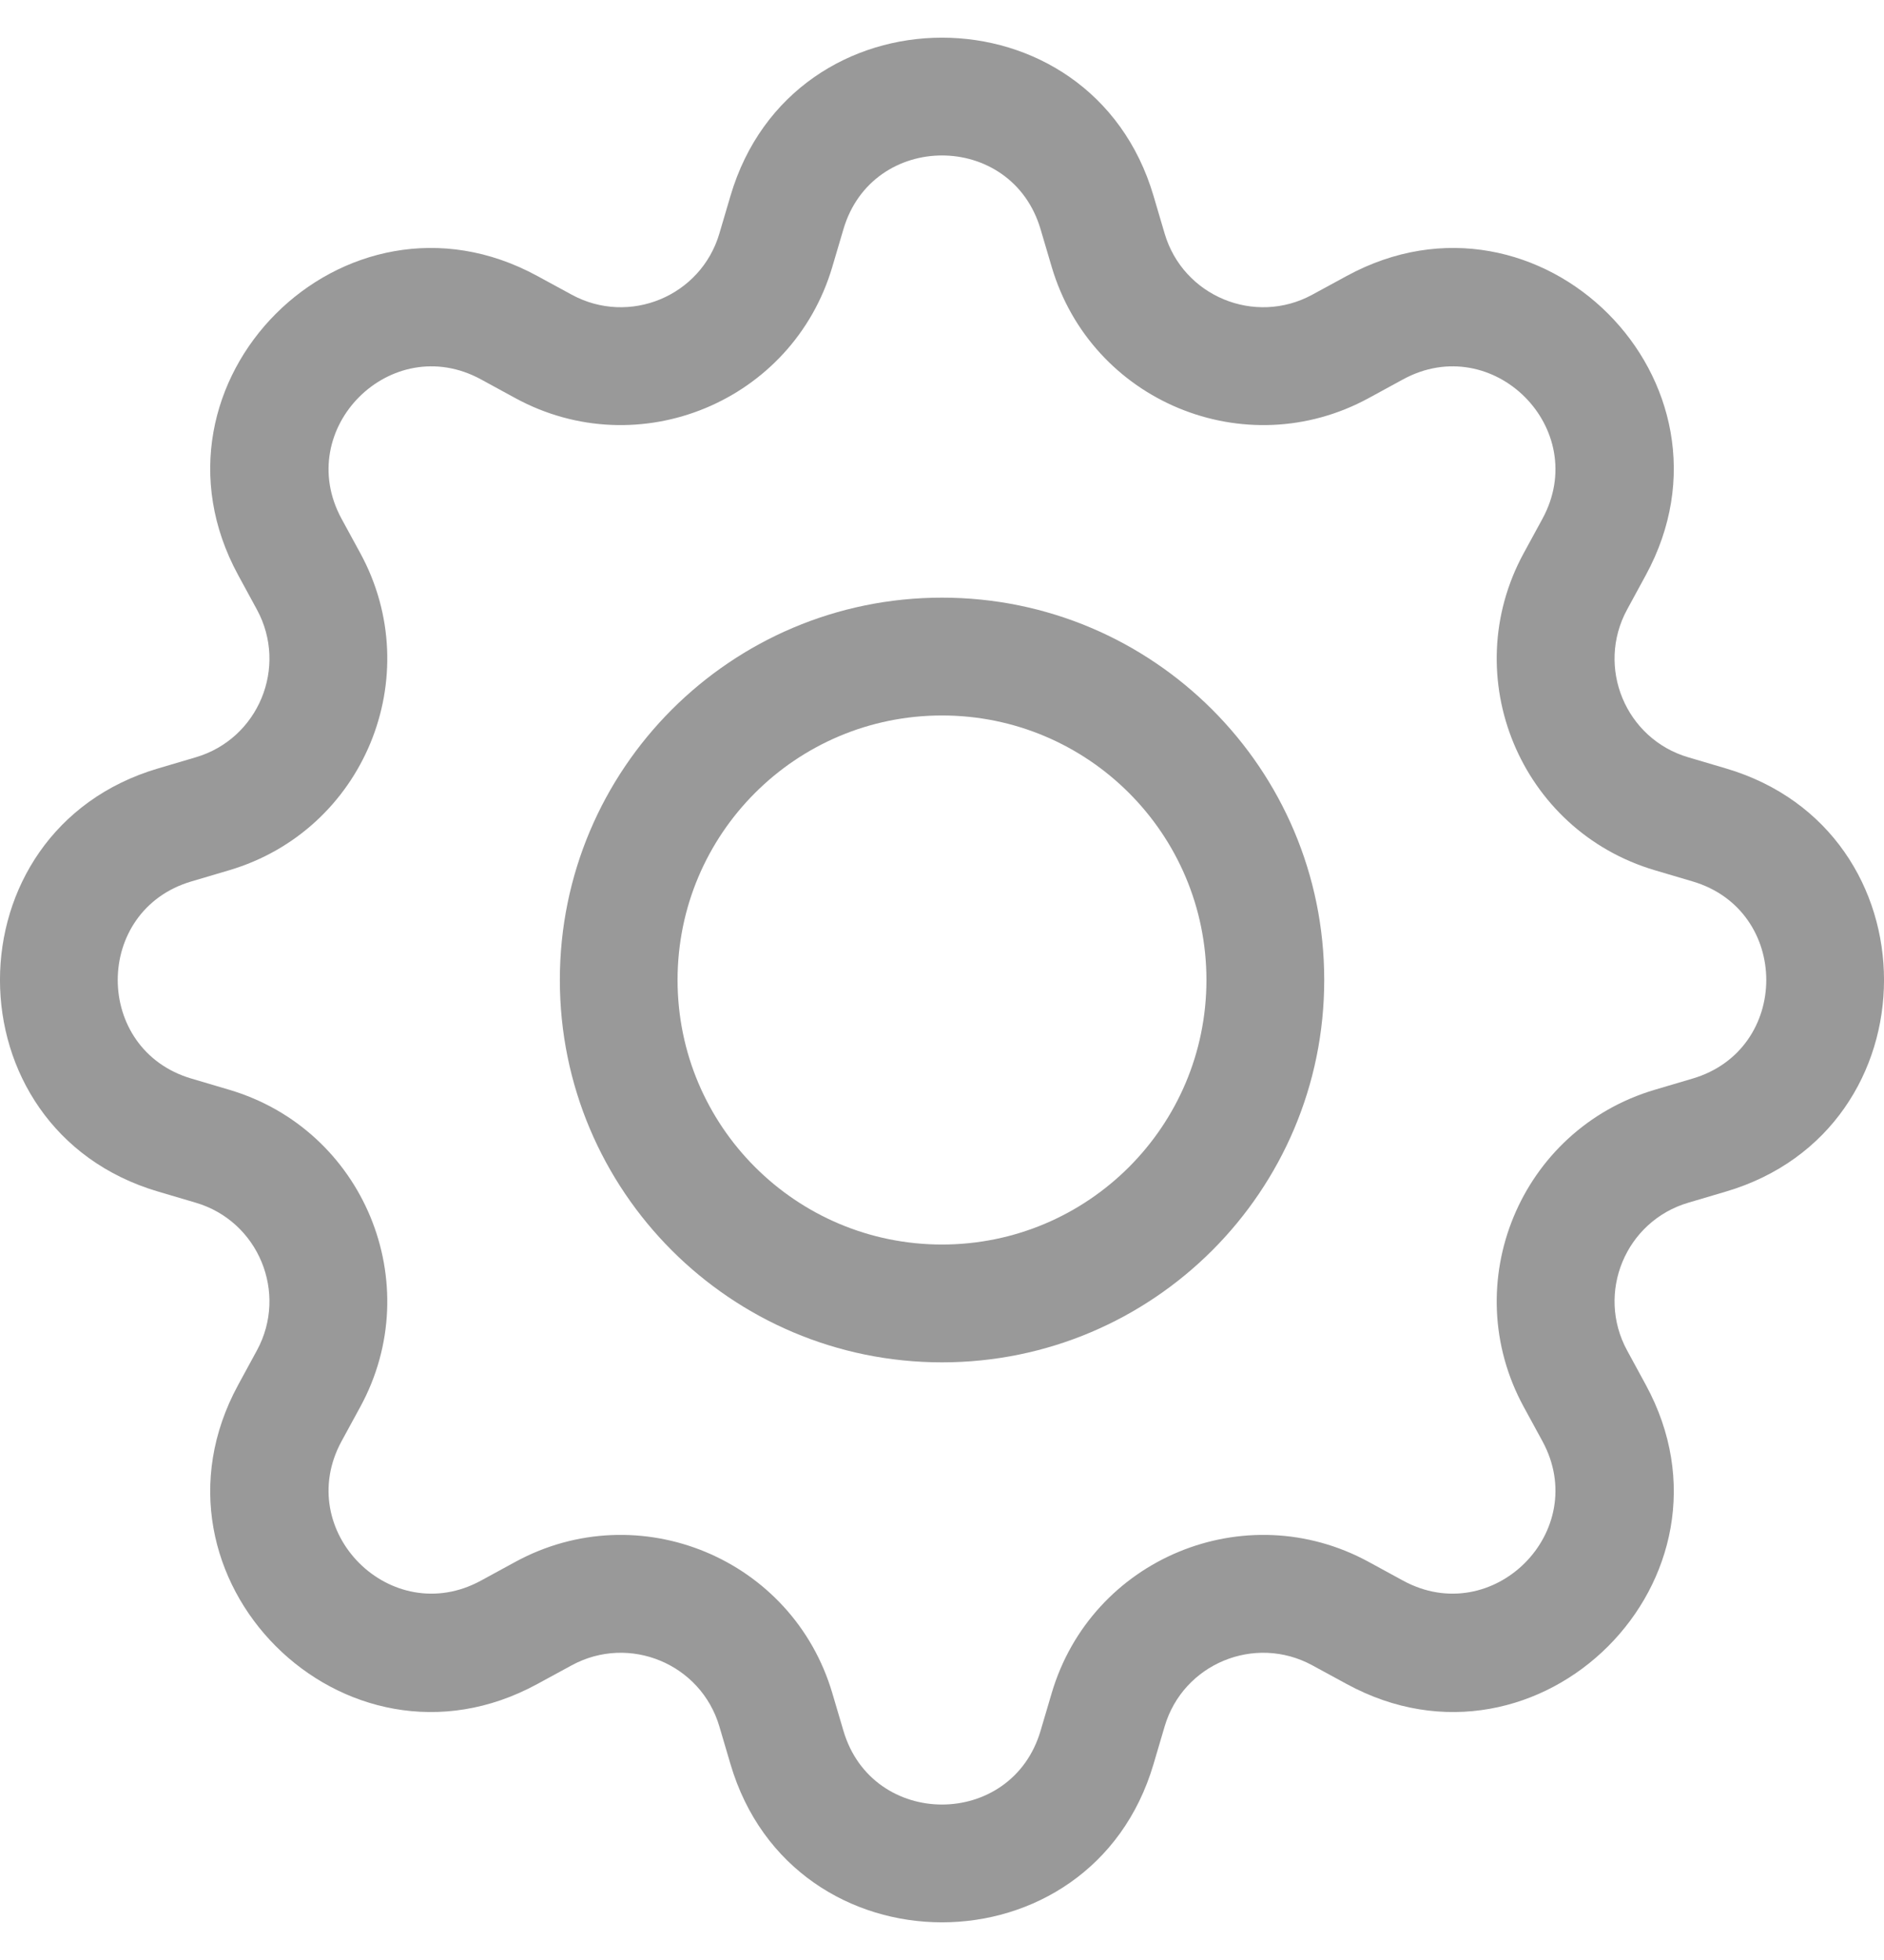 <svg width="25" height="26" viewBox="0 0 25 26" fill="none" xmlns="http://www.w3.org/2000/svg">
<path d="M12.5 7.928C9.699 7.928 7.429 10.199 7.429 13C7.429 15.801 9.699 18.072 12.5 18.072C15.301 18.072 17.572 15.801 17.572 13C17.572 10.199 15.301 7.928 12.5 7.928ZM8.991 13C8.991 11.062 10.562 9.491 12.5 9.491C14.438 9.491 16.009 11.062 16.009 13C16.009 14.938 14.438 16.509 12.5 16.509C10.562 16.509 8.991 14.938 8.991 13Z" fill="#999999"/>
<path d="M15.307 2.599C14.482 -0.2 10.518 -0.2 9.693 2.599L9.546 3.097C9.301 3.93 8.349 4.324 7.586 3.909L7.13 3.661C4.568 2.265 1.765 5.068 3.161 7.63L3.409 8.086C3.824 8.849 3.43 9.801 2.597 10.046L2.099 10.193C-0.7 11.018 -0.7 14.982 2.099 15.807L2.597 15.954C3.43 16.199 3.824 17.151 3.409 17.914L3.161 18.37C1.765 20.932 4.568 23.735 7.13 22.339L7.586 22.091C8.349 21.676 9.301 22.07 9.546 22.903L9.693 23.401C10.518 26.2 14.482 26.2 15.307 23.401L15.454 22.903C15.699 22.07 16.651 21.676 17.414 22.091L17.87 22.339C20.432 23.735 23.235 20.932 21.839 18.37L21.591 17.914C21.176 17.151 21.57 16.199 22.404 15.954L22.901 15.807C25.7 14.982 25.7 11.018 22.901 10.193L22.403 10.046C21.57 9.801 21.176 8.849 21.591 8.086L21.839 7.63C23.235 5.068 20.432 2.265 17.87 3.661L17.414 3.909C16.651 4.324 15.699 3.93 15.454 3.097L15.307 2.599ZM11.192 3.041C11.576 1.736 13.424 1.736 13.808 3.041L13.955 3.538C14.482 5.327 16.524 6.173 18.162 5.281L18.617 5.033C19.811 4.382 21.118 5.689 20.467 6.883L20.219 7.338C19.327 8.976 20.173 11.018 21.962 11.545L22.459 11.692C23.764 12.076 23.764 13.924 22.459 14.308L21.962 14.455C20.173 14.982 19.327 17.024 20.219 18.662L20.467 19.117C21.118 20.311 19.811 21.618 18.617 20.967L18.162 20.719C16.524 19.827 14.482 20.673 13.955 22.462L13.808 22.959C13.424 24.264 11.576 24.264 11.192 22.959L11.045 22.462C10.518 20.673 8.476 19.827 6.838 20.719L6.383 20.967C5.189 21.618 3.882 20.311 4.533 19.117L4.781 18.662C5.673 17.024 4.827 14.982 3.038 14.455L2.541 14.308C1.236 13.924 1.236 12.076 2.541 11.692L3.038 11.545C4.827 11.018 5.673 8.976 4.781 7.338L4.533 6.883C3.882 5.689 5.189 4.382 6.383 5.033L6.838 5.281C8.476 6.173 10.518 5.327 11.045 3.538L11.192 3.041Z" fill="#999999"/>
</svg>
